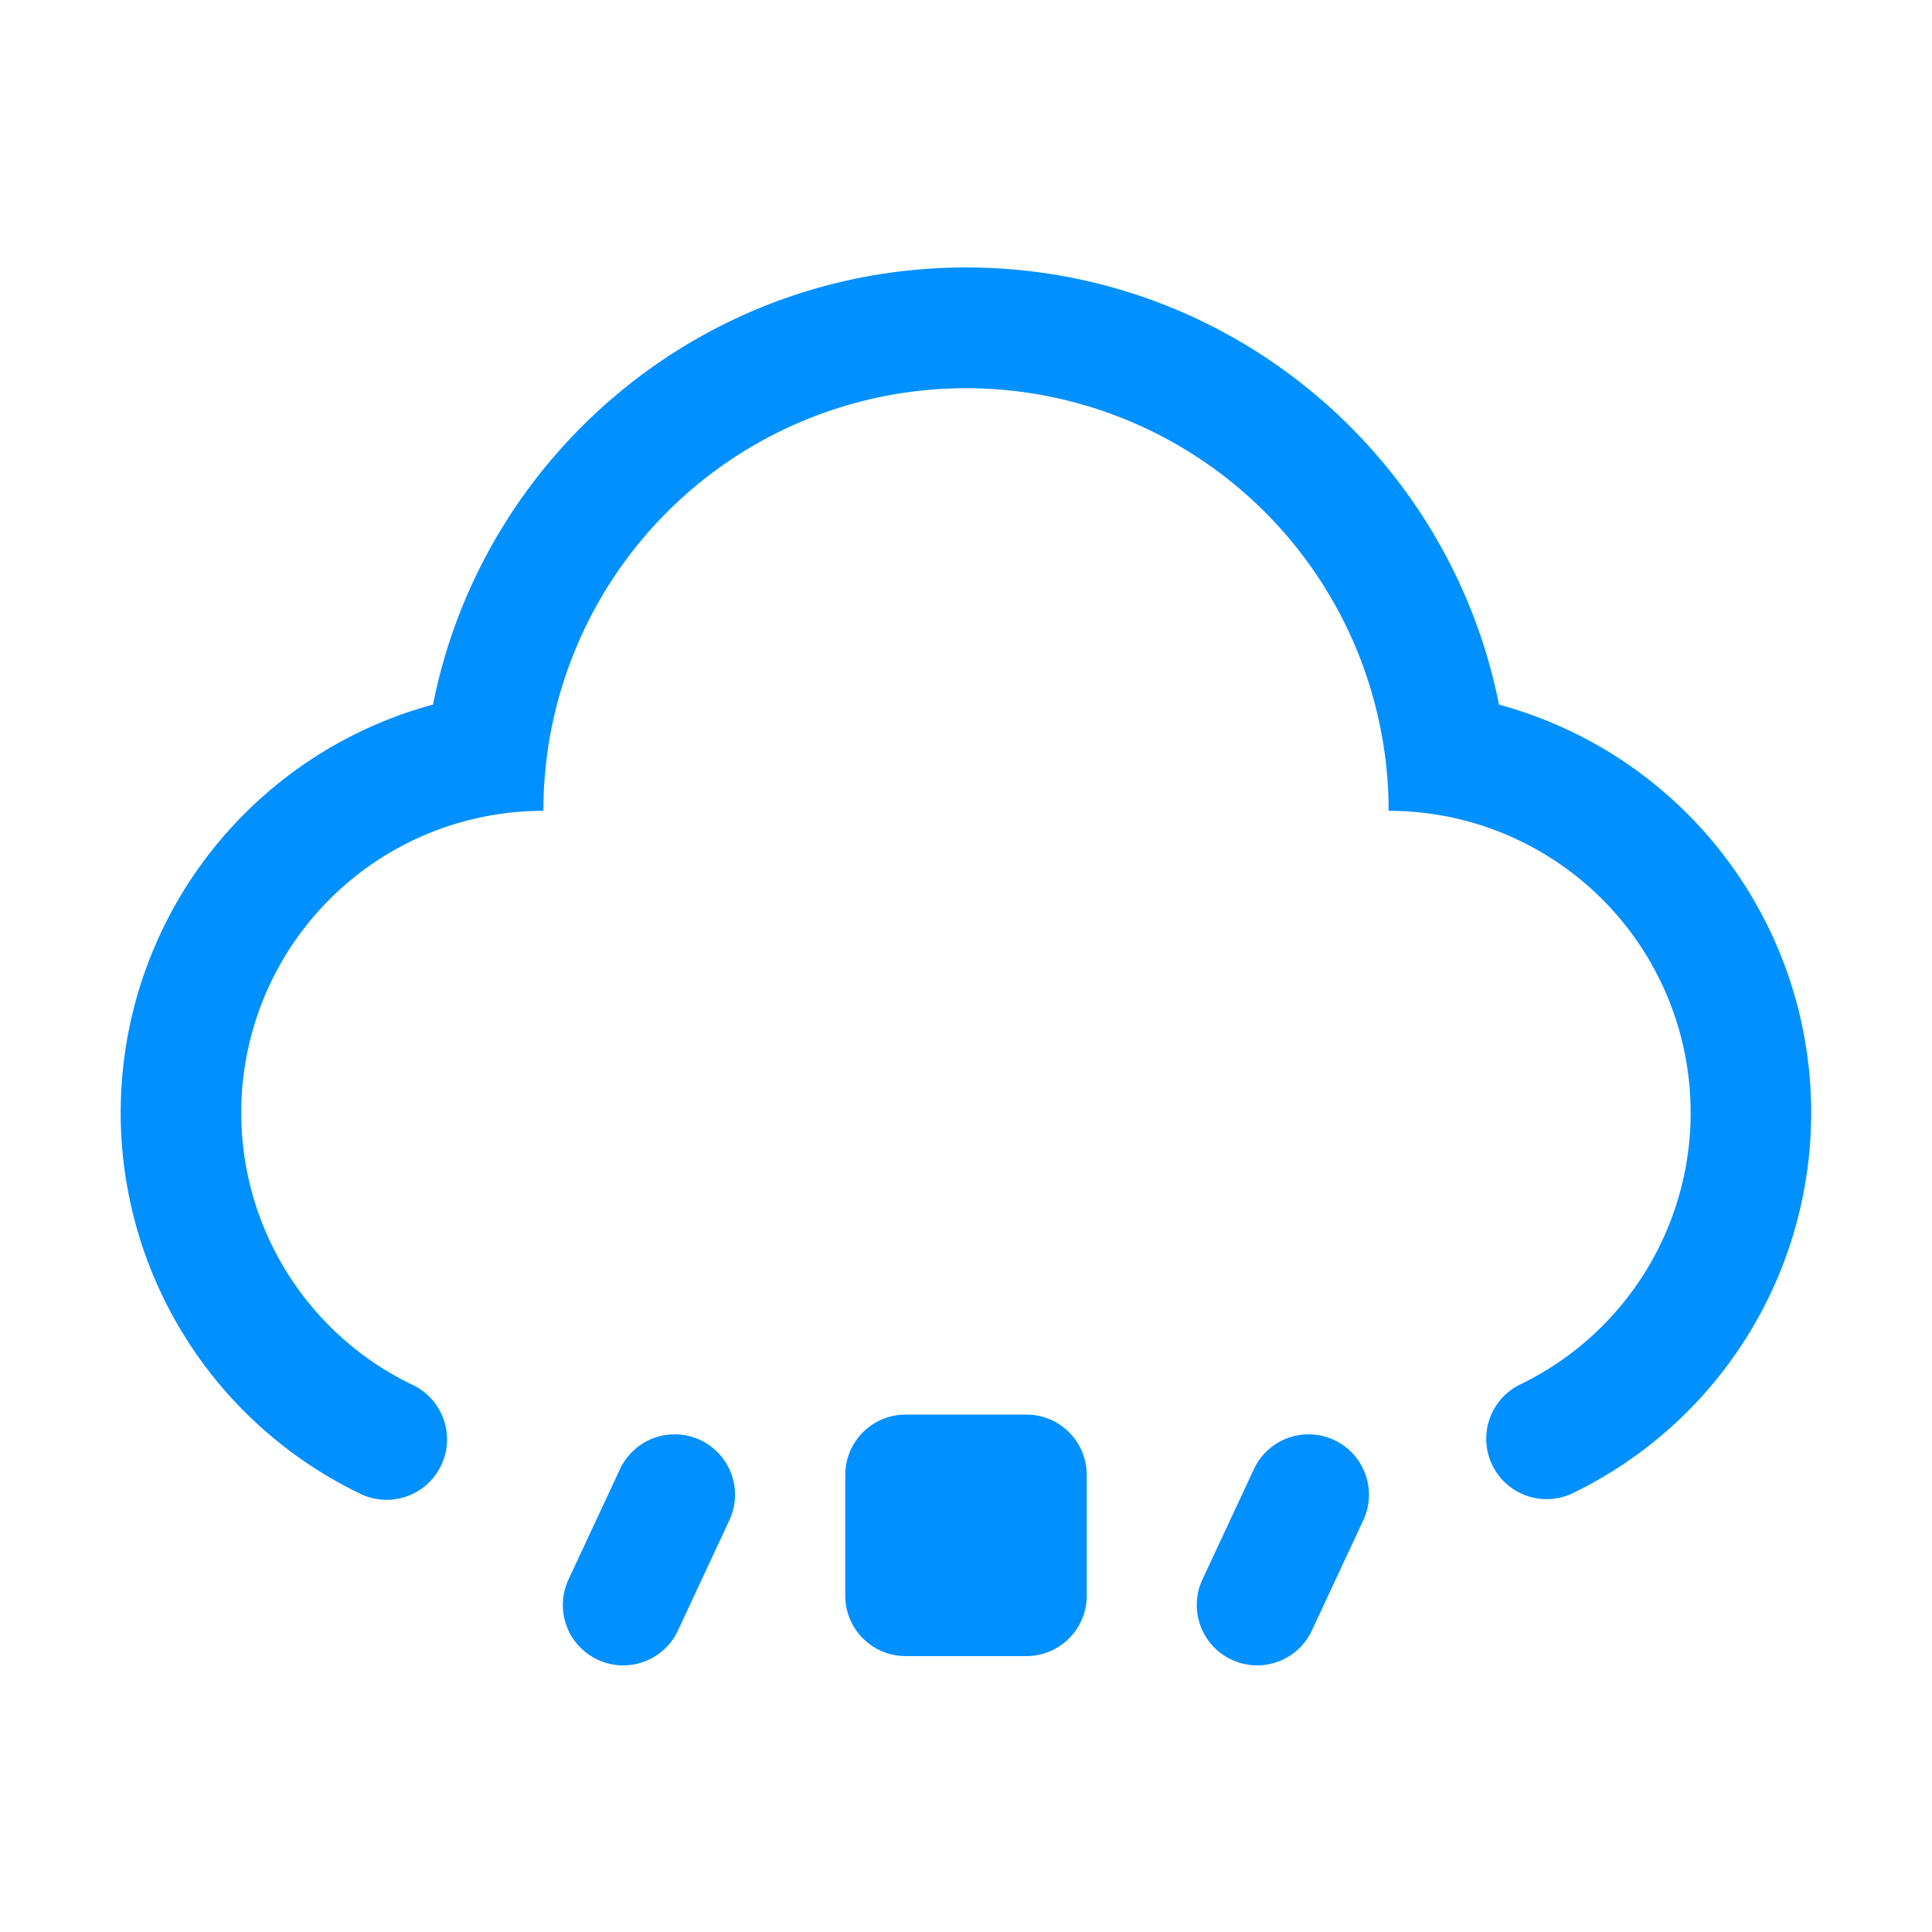 <?xml version="1.0" standalone="no"?><!DOCTYPE svg PUBLIC "-//W3C//DTD SVG 1.1//EN" "http://www.w3.org/Graphics/SVG/1.1/DTD/svg11.dtd"><svg class="icon" width="32px" height="32.00px" viewBox="0 0 1024 1024" version="1.1" xmlns="http://www.w3.org/2000/svg"><path fill="#0090ff" d="M190.56 791.52a224.096 224.096 0 0 1 38.944-418.08C255.68 241.376 372.224 141.76 512 141.76c139.808 0 256.32 99.616 282.496 231.712a224.096 224.096 0 0 1 39.04 417.984l-0.064 0.032a32 32 0 0 1-27.456-57.824A160 160 0 0 0 736 429.76a224 224 0 0 0-448 0 160 160 0 0 0-68.672 304.576 32 32 0 1 1-28.8 57.184z m180.544-28.288a32 32 0 0 1 15.456 42.56l-27.04 57.984a32 32 0 1 1-57.984-27.072l27.04-57.984a32 32 0 0 1 42.528-15.488z m336 0a32 32 0 0 1 15.456 42.56l-27.04 57.984a32 32 0 1 1-57.984-27.072l27.04-57.984a32 32 0 0 1 42.528-15.488zM480 749.76h64a32 32 0 0 1 32 32v64a32 32 0 0 1-32 32h-64a32 32 0 0 1-32-32v-64a32 32 0 0 1 32-32z"  /></svg>